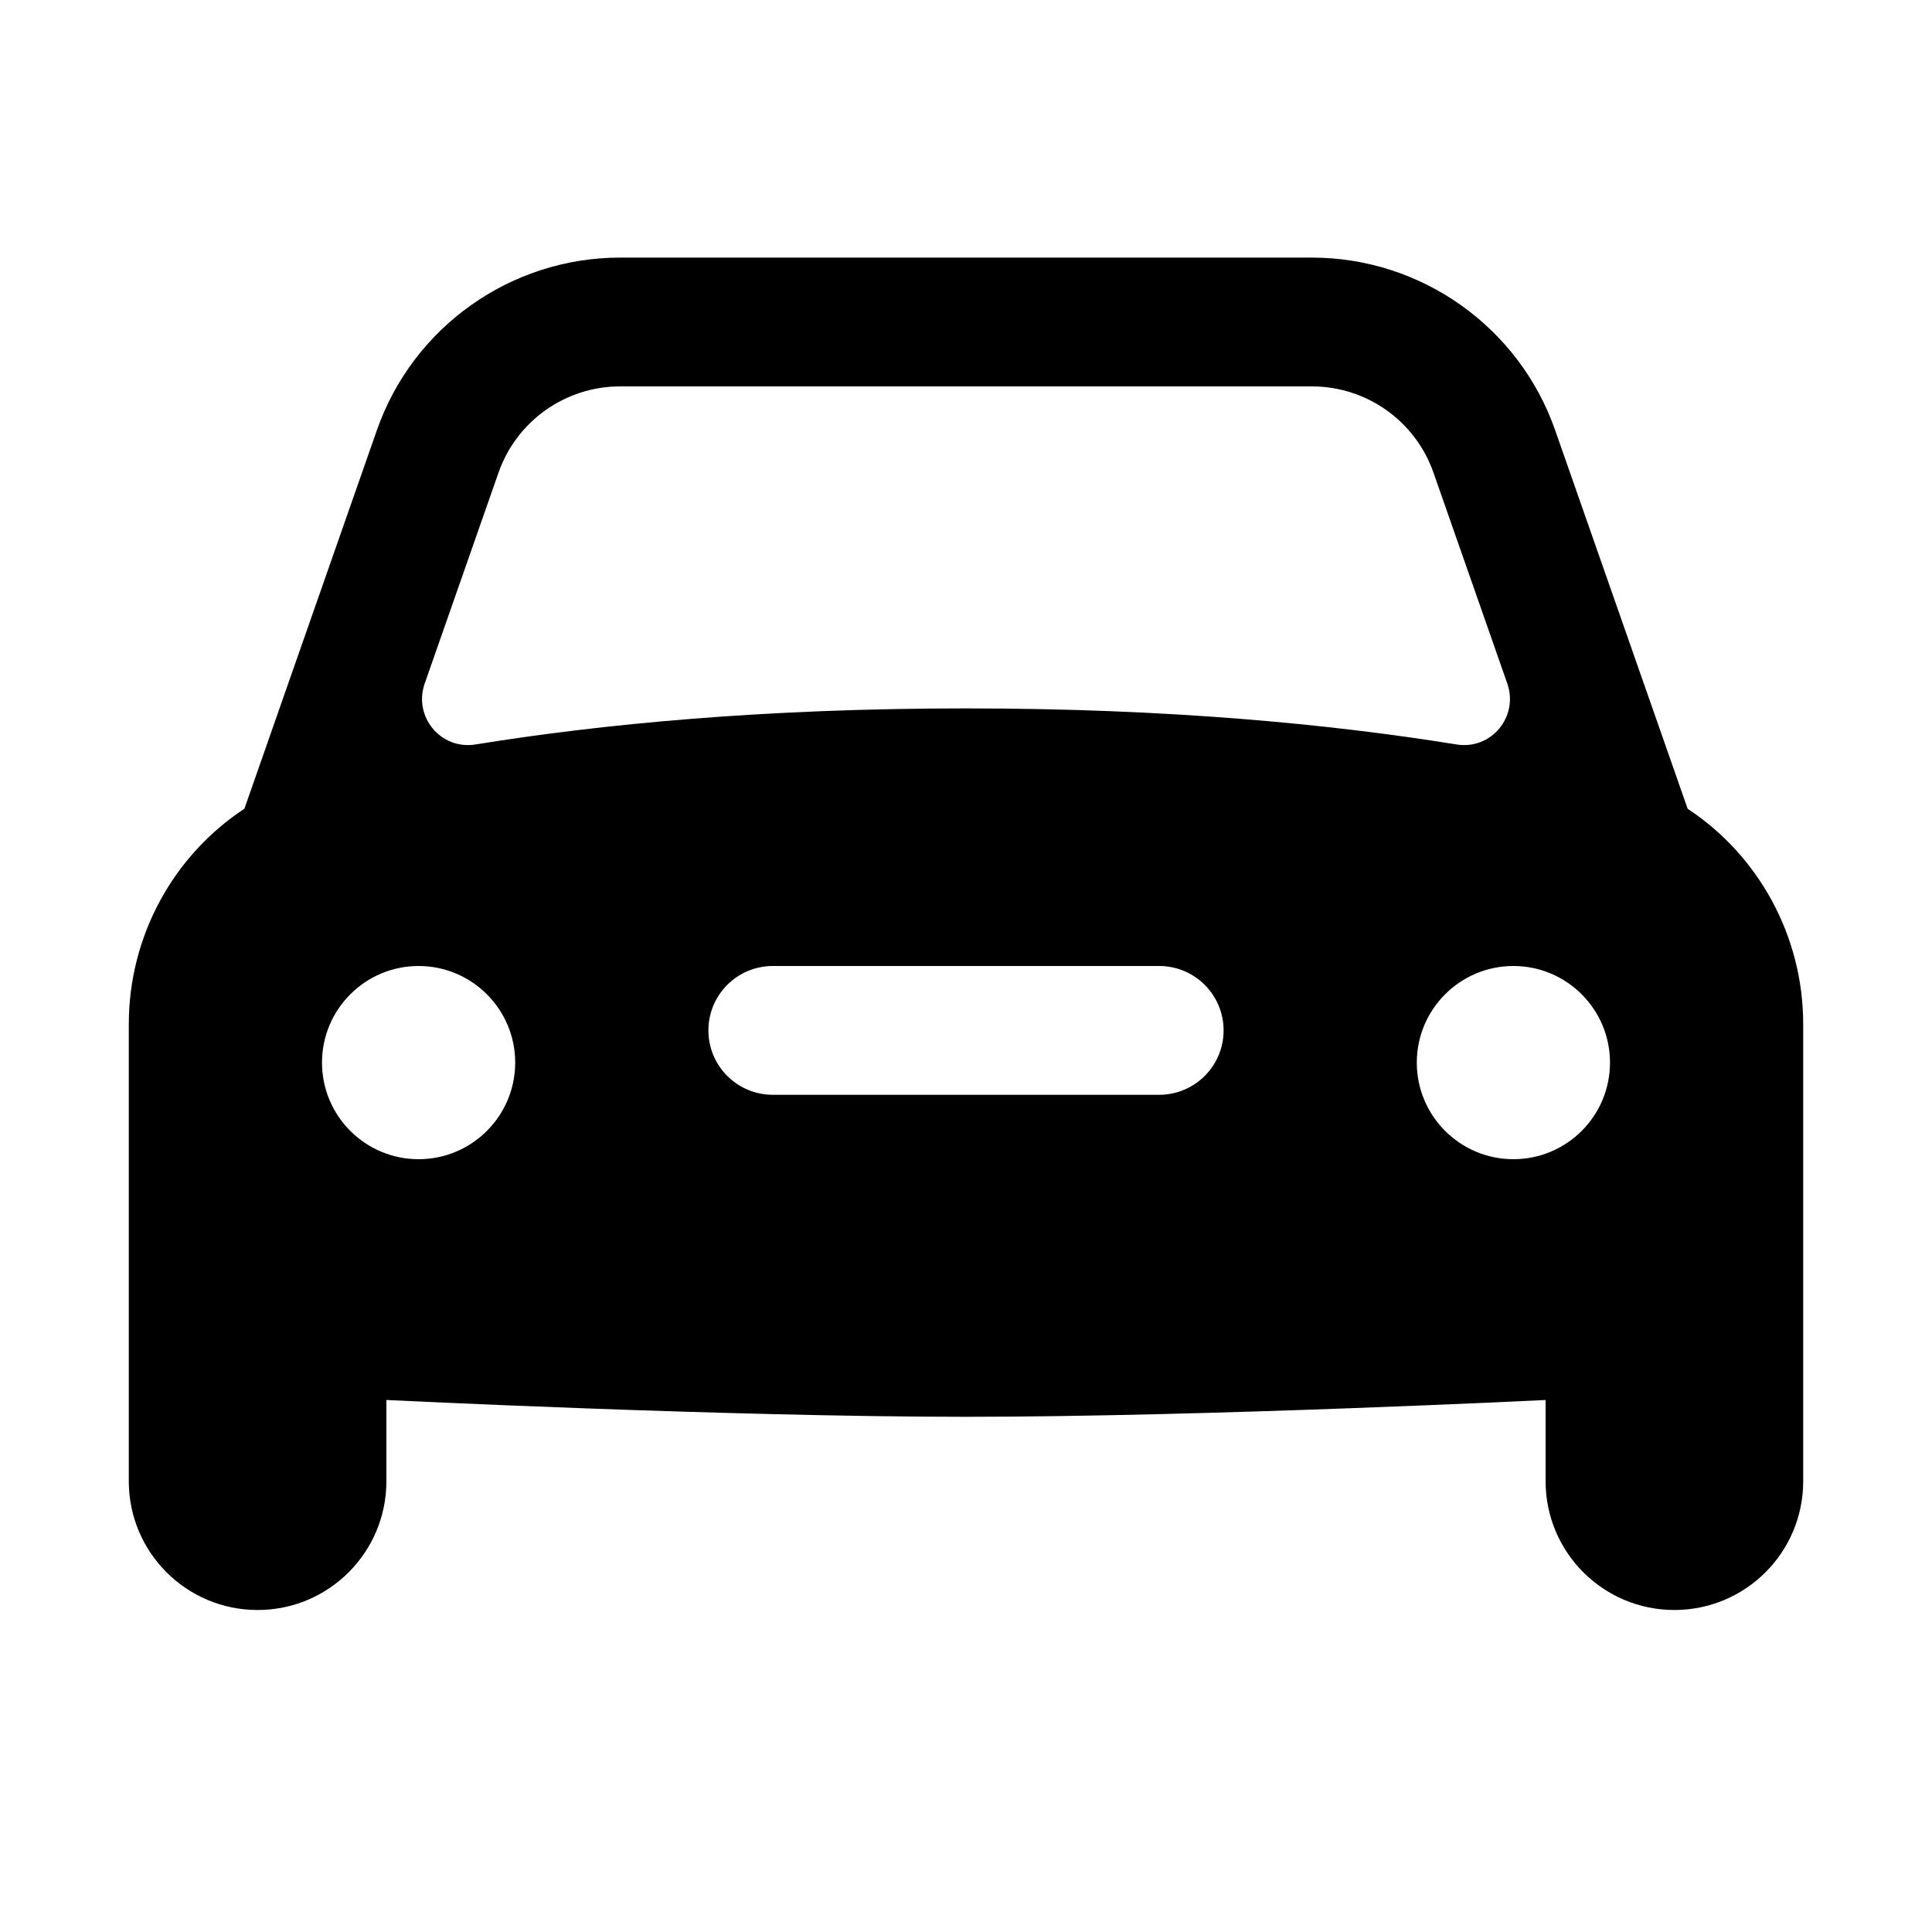 <svg width="30" height="30" xmlns="http://www.w3.org/2000/svg">

 <g>
  <title>background</title>
  <rect fill="none" id="canvas_background" height="402" width="582" y="-1" x="-1"/>
 </g>
 <g>
  <title>Layer 1</title>
  <path id="svg_1" d="m26.206,12.559l-2.058,-5.88c-0.561,-1.602 -2.079,-2.679 -3.777,-2.679l-10.742,0c-1.698,0 -3.216,1.077 -3.776,2.678l-2.058,5.88c-1.099,0.723 -1.795,1.972 -1.795,3.346l0,7.096c0,1.105 0.895,2 2,2s2,-0.895 2,-2l0,-1.261c0,0 5.281,0.261 9,0.261s9,-0.261 9,-0.261l0,1.261c0,1.105 0.895,2 2,2s2,-0.895 2,-2l0,-7.096c0,-1.374 -0.697,-2.623 -1.794,-3.345zm-19.611,-1.946l1.146,-3.274c0.281,-0.802 1.038,-1.339 1.888,-1.339l10.742,0c0.85,0 1.607,0.537 1.888,1.339l1.146,3.274c0.18,0.515 -0.249,1.034 -0.788,0.947c-1.961,-0.317 -4.482,-0.56 -7.617,-0.56c-3.135,0 -5.656,0.243 -7.617,0.56c-0.539,0.087 -0.968,-0.432 -0.788,-0.947zm-0.095,7.387c-0.828,0 -1.5,-0.672 -1.5,-1.5s0.672,-1.5 1.5,-1.5s1.5,0.672 1.5,1.5s-0.672,1.5 -1.5,1.5zm11.5,-1l-6,0c-0.552,0 -1,-0.448 -1,-1c0,-0.552 0.448,-1 1,-1l6,0c0.552,0 1,0.448 1,1c0,0.552 -0.448,1 -1,1zm5.5,1c-0.828,0 -1.5,-0.672 -1.5,-1.5s0.672,-1.5 1.5,-1.5s1.5,0.672 1.5,1.5s-0.672,1.5 -1.5,1.5z"/>
 </g>
</svg>